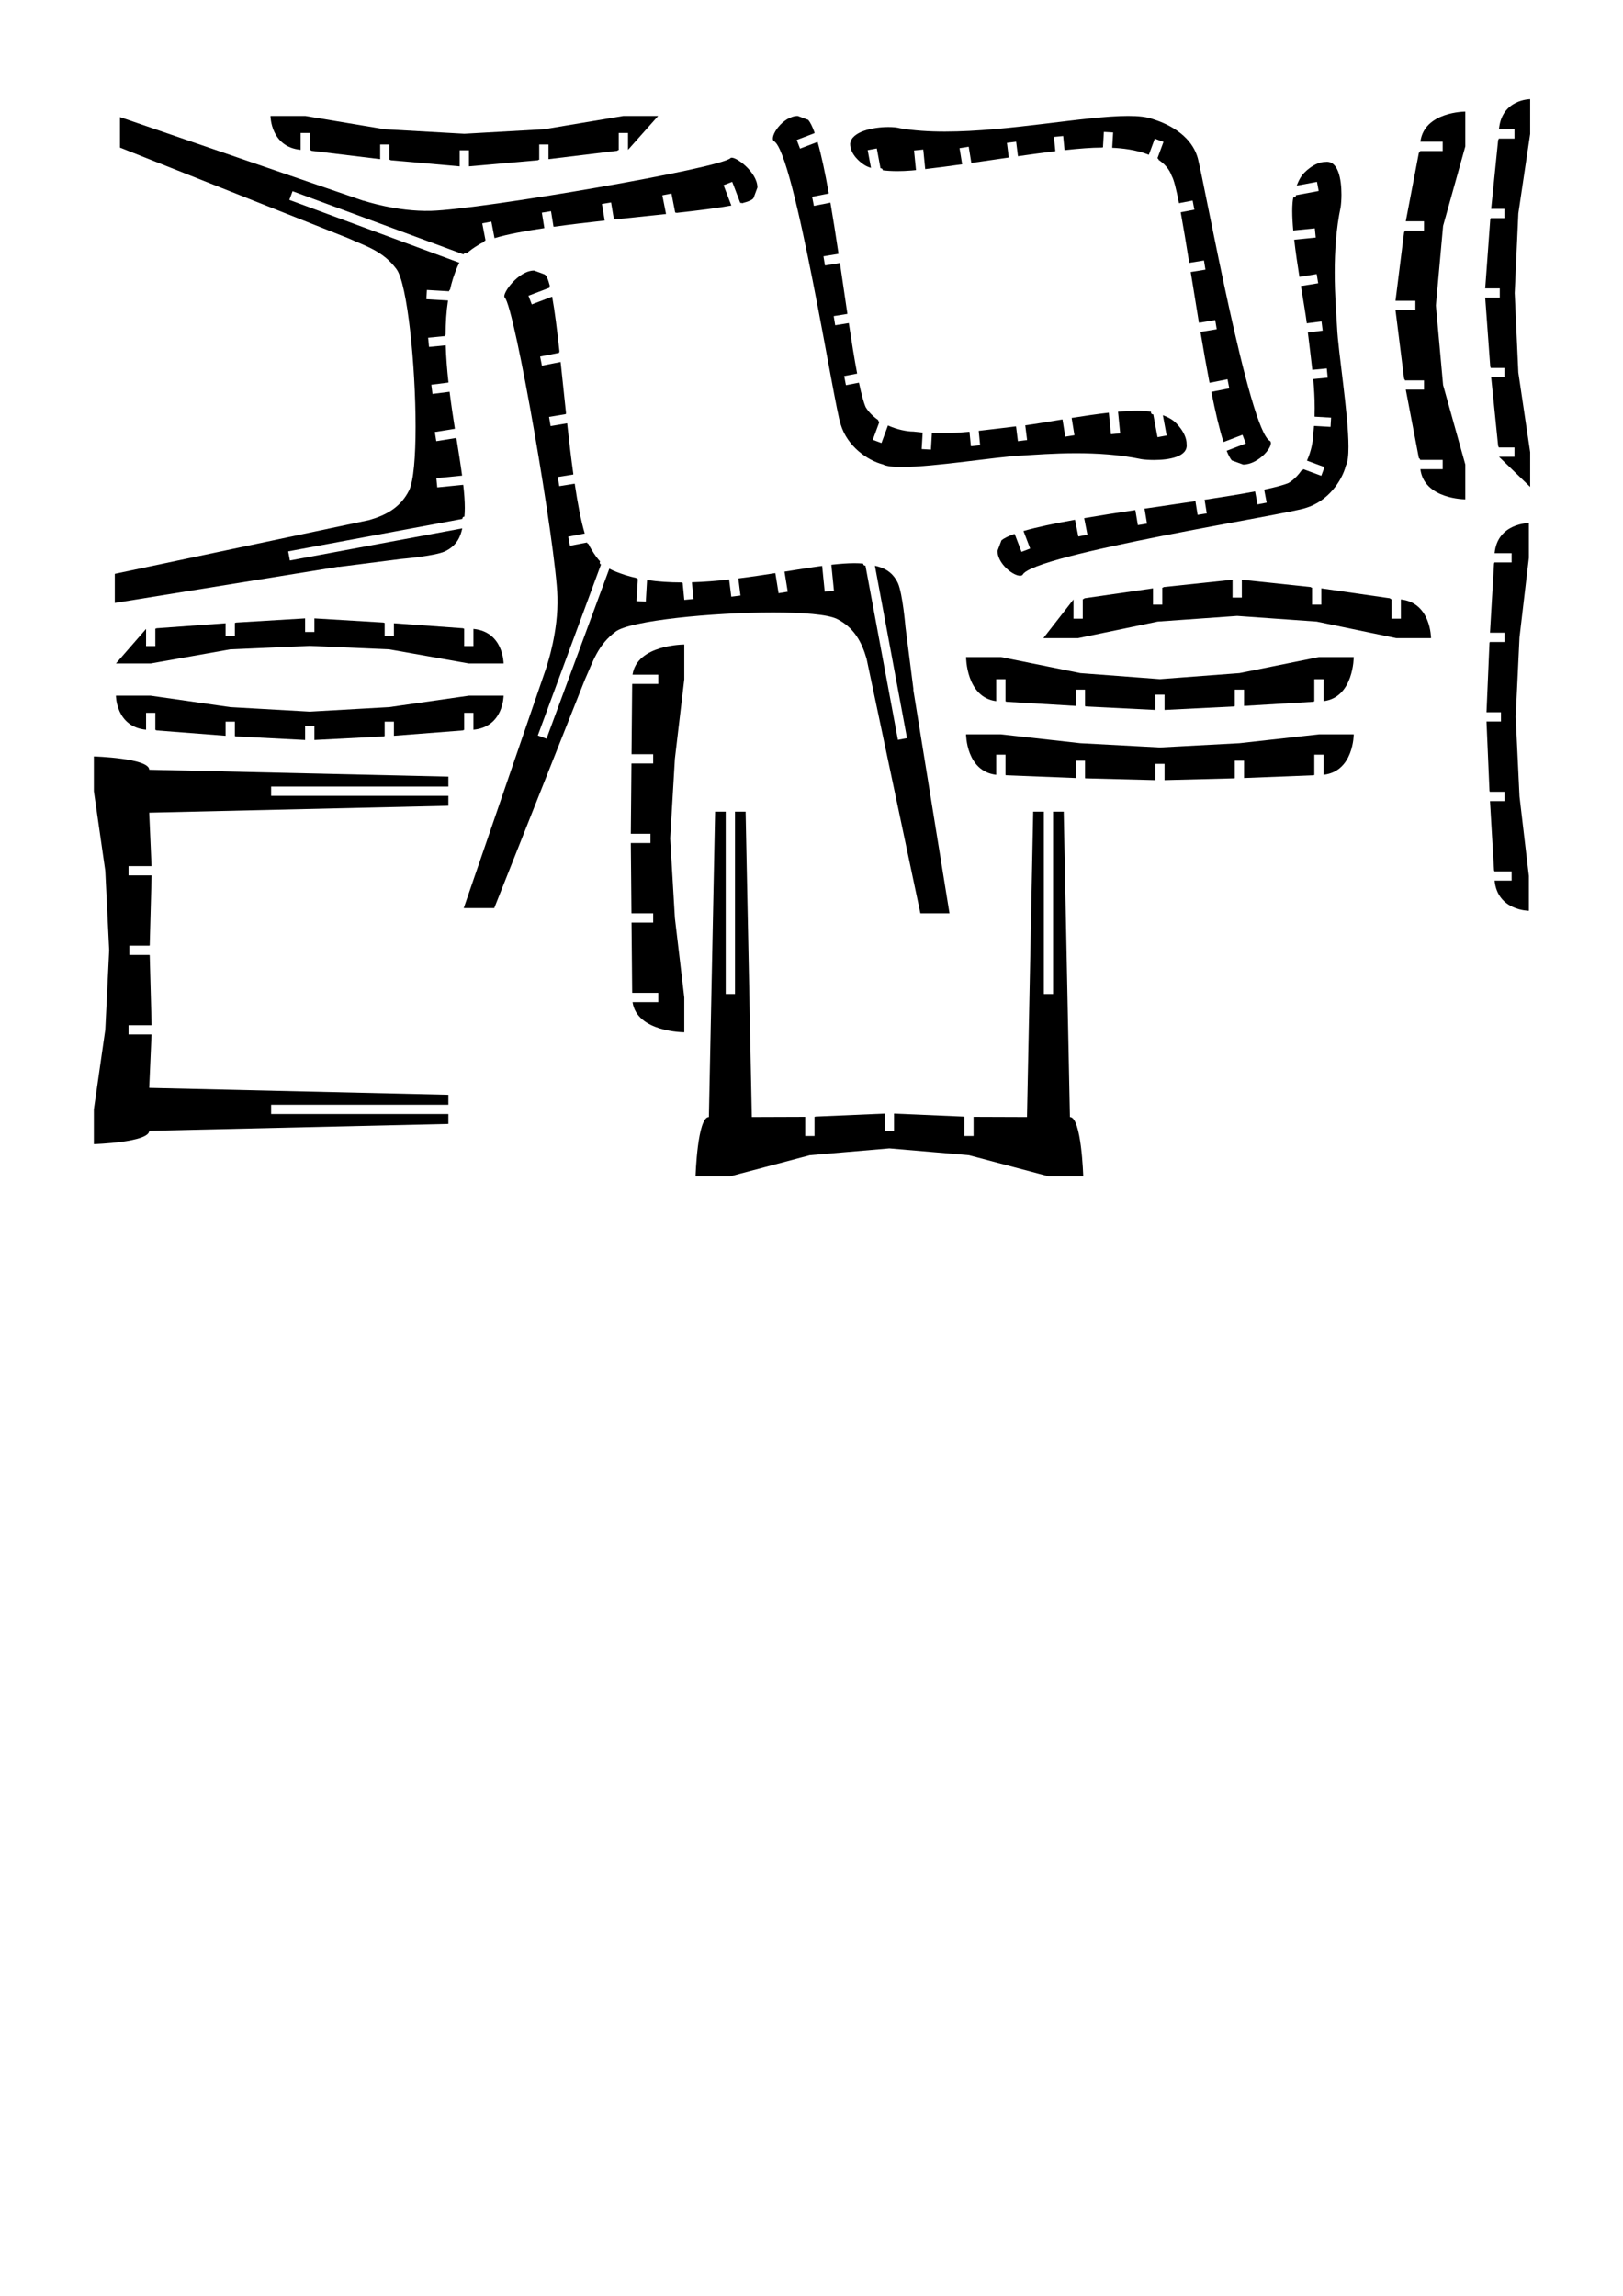 <?xml version="1.0" encoding="ISO-8859-1"?>
<svg version="1.1" width="210.0px" height="297.0px" style="fill:rgb(0,0,0)" xmlns="http://www.w3.org/2000/svg"><skchptrn version="0.9" width="210.0px" height="297.0px" scale="1.0" mm_px="1" designID="0" notes="" materialWidth="" dogbonesAdded="" user="" xmlns="http://www.sketchchair.cc/formats/skchptrn"/><g id="pages"><g id="page"><g id="shapes"><g id="shape"><g id="outlines"><path d="M 98.003,24.258 C 98.003,22.207 95.003,20.084 94.538,20.438 C 93.393,21.757 62.194,27.102 55.787,27.276 C 51.335,27.401 47.084,25.969 47.084,25.969 C 47.084,25.969 47.081,25.976 47.075,25.989 C 36.224,22.261 15.523,15.148 15.523,15.148 C 15.523,15.148 15.523,19.095 15.523,19.095 C 15.523,19.095 34.7,26.706 45.096,30.833 C 47.38,31.871 49.559,32.473 51.3,34.816 C 52.713,36.704 53.773,47.312 53.773,55.189 C 53.773,59.026 53.522,62.214 52.937,63.431 C 51.826,65.658 49.934,66.655 47.782,67.275 C 37.752,69.395 14.852,74.237 14.852,74.237 C 14.852,74.237 14.852,78.003 14.852,78.003 C 14.852,78.003 32.403,75.161 43.824,73.312 C 43.827,73.329 43.829,73.338 43.829,73.338 C 43.829,73.338 51.881,72.31 51.881,72.31 C 51.881,72.31 56.163,71.947 57.543,71.341 C 59.167,70.587 59.599,69.323 59.814,68.352 C 59.814,68.352 37.509,72.508 37.509,72.508 L 37.289,71.329 C 37.289,71.329 59.835,67.127 59.835,67.127 C 59.833,67.112 59.831,67.097 59.831,67.081 C 59.831,66.943 59.943,66.831 60.081,66.831 C 60.085,66.831 60.088,66.832 60.091,66.832 C 60.126,66.483 60.142,66.104 60.142,65.699 C 60.142,64.842 60.07,63.865 59.95,62.794 C 59.94,62.77 59.933,62.744 59.93,62.717 C 59.93,62.717 56.579,63.052 56.579,63.052 L 56.46,61.858 C 56.46,61.858 59.793,61.525 59.793,61.525 C 59.593,60.028 59.326,58.384 59.05,56.654 C 59.05,56.654 56.451,57.073 56.451,57.073 L 56.26,55.888 C 56.26,55.888 58.86,55.469 58.86,55.469 C 58.858,55.459 58.857,55.449 58.857,55.439 C 58.614,53.896 58.373,52.297 58.172,50.681 C 58.172,50.681 55.96,50.959 55.96,50.959 L 55.81,49.769 C 55.81,49.769 58.024,49.49 58.024,49.49 C 58.023,49.479 58.022,49.469 58.022,49.458 C 58.022,49.448 58.023,49.438 58.024,49.428 C 57.849,47.837 57.72,46.24 57.673,44.672 C 57.673,44.672 55.513,44.883 55.513,44.883 L 55.396,43.689 C 55.396,43.689 57.601,43.474 57.601,43.474 C 57.6,43.466 57.6,43.457 57.6,43.449 C 57.6,43.391 57.62,43.337 57.654,43.294 C 57.658,41.769 57.752,40.284 57.968,38.873 C 57.968,38.873 55.167,38.708 55.167,38.708 L 55.237,37.51 C 55.237,37.51 58.103,37.679 58.103,37.679 C 58.108,37.592 58.158,37.516 58.229,37.476 C 58.341,36.976 58.47,36.487 58.62,36.012 C 58.904,35.184 59.131,34.544 59.438,33.99 C 59.438,33.99 37.438,25.86 37.438,25.86 L 37.854,24.734 C 37.854,24.734 59.976,32.91 59.976,32.91 C 60.011,32.815 60.103,32.747 60.21,32.747 C 60.27,32.747 60.325,32.767 60.368,32.802 C 60.76,32.436 61.26,32.073 61.93,31.67 C 62.122,31.543 62.355,31.419 62.625,31.299 C 62.646,31.201 62.724,31.125 62.822,31.106 C 62.822,31.106 62.399,28.895 62.399,28.895 L 63.578,28.67 C 63.578,28.67 63.987,30.808 63.987,30.808 C 65.612,30.32 67.862,29.893 70.434,29.51 C 70.434,29.51 70.112,27.513 70.112,27.513 L 71.297,27.322 C 71.297,27.322 71.62,29.327 71.62,29.327 C 71.633,29.325 71.646,29.324 71.659,29.324 C 71.674,29.324 71.687,29.325 71.701,29.328 C 73.764,29.041 75.991,28.779 78.243,28.53 C 78.243,28.53 77.885,26.389 77.885,26.389 L 79.069,26.191 C 79.069,26.191 79.432,28.366 79.432,28.366 C 79.445,28.364 79.459,28.363 79.473,28.363 C 79.51,28.363 79.545,28.371 79.577,28.385 C 81.827,28.143 84.073,27.913 86.178,27.687 C 86.178,27.687 85.7,25.267 85.7,25.267 L 86.878,25.035 C 86.878,25.035 87.365,27.506 87.365,27.506 C 87.381,27.503 87.397,27.501 87.414,27.501 C 87.462,27.501 87.506,27.515 87.544,27.538 C 90.358,27.227 92.842,26.919 94.628,26.589 C 94.628,26.589 93.621,23.955 93.621,23.955 L 94.742,23.526 C 94.742,23.526 95.786,26.258 95.786,26.258 C 95.814,26.247 95.844,26.242 95.876,26.242 C 95.931,26.242 95.982,26.259 96.023,26.29 C 96.915,26.061 97.45,25.819 97.521,25.558  Z"/></g></g><g id="shape"><g id="outlines"><path d="M 103.224,15.0 C 101.296,15.0 99.51,17.69 100.122,18.249 C 102.795,19.58 107.98,52.872 108.78,54.914 C 109.631,57.733 112.221,59.553 114.255,60.082 C 114.689,60.318 115.551,60.413 116.68,60.413 C 120.931,60.413 128.965,59.073 132.146,58.935 C 133.709,58.847 136.287,58.63 139.25,58.63 C 141.907,58.63 144.873,58.804 147.696,59.4 C 148.085,59.459 148.666,59.504 149.313,59.504 C 151.238,59.504 153.75,59.101 153.534,57.43 C 153.548,56.067 152.19,54.596 151.57,54.25 C 151.308,54.078 150.917,53.887 150.464,53.714 C 150.464,53.714 150.953,56.337 150.953,56.337 L 149.773,56.557 C 149.773,56.557 149.222,53.601 149.222,53.601 C 149.207,53.604 149.192,53.605 149.176,53.605 C 149.038,53.605 148.926,53.494 148.926,53.355 C 148.926,53.327 148.931,53.3 148.94,53.274 C 148.702,53.228 148.465,53.194 148.236,53.175 C 147.916,53.148 147.562,53.135 147.181,53.135 C 146.432,53.135 145.578,53.184 144.663,53.267 C 144.663,53.267 144.942,56.058 144.942,56.058 L 143.748,56.177 C 143.748,56.177 143.469,53.389 143.469,53.389 C 141.912,53.566 140.245,53.814 138.661,54.067 C 138.661,54.067 139.021,56.301 139.021,56.301 L 137.836,56.492 C 137.836,56.492 137.476,54.258 137.476,54.258 C 135.525,54.578 133.786,54.878 132.657,55.021 C 132.657,55.021 132.897,56.925 132.897,56.925 L 131.707,57.075 C 131.707,57.075 131.466,55.164 131.466,55.164 C 131.456,55.166 131.445,55.166 131.435,55.166 C 131.426,55.166 131.417,55.166 131.409,55.165 C 129.759,55.36 128.199,55.567 126.681,55.73 C 126.666,55.735 126.651,55.737 126.636,55.739 C 126.636,55.739 126.818,57.607 126.818,57.607 L 125.624,57.723 C 125.624,57.723 125.442,55.855 125.442,55.855 C 125.434,55.856 125.426,55.857 125.417,55.857 C 125.416,55.857 125.416,55.857 125.415,55.857 C 124.163,55.97 122.931,56.042 121.689,56.042 C 121.341,56.042 120.993,56.036 120.644,56.024 C 120.627,56.028 120.611,56.03 120.593,56.03 C 120.588,56.03 120.583,56.029 120.579,56.029 C 120.579,56.029 120.453,58.164 120.453,58.164 L 119.255,58.093 C 119.255,58.093 119.381,55.959 119.381,55.959 C 119.36,55.957 119.34,55.954 119.321,55.948 C 118.944,55.917 118.564,55.877 118.181,55.829 C 117.352,55.829 116.099,55.583 114.893,55.041 C 114.893,55.041 114.054,57.311 114.054,57.311 L 112.929,56.895 C 112.929,56.895 113.789,54.566 113.789,54.566 C 113.694,54.531 113.626,54.44 113.626,54.332 C 112.981,53.887 112.41,53.335 112.007,52.666 C 111.727,52.009 111.444,50.939 111.155,49.567 C 111.146,49.548 111.139,49.528 111.135,49.506 C 111.135,49.506 109.455,49.827 109.455,49.827 L 109.229,48.649 C 109.229,48.649 110.908,48.328 110.908,48.328 C 110.555,46.476 110.195,44.232 109.826,41.794 C 109.826,41.794 108.066,42.078 108.066,42.078 L 107.875,40.893 C 107.875,40.893 109.641,40.608 109.641,40.608 C 109.638,40.595 109.637,40.582 109.637,40.569 C 109.637,40.562 109.638,40.555 109.638,40.548 C 109.325,38.447 109.004,36.232 108.676,34.022 C 108.676,34.022 106.745,34.345 106.745,34.345 L 106.547,33.161 C 106.547,33.161 108.489,32.837 108.489,32.837 C 108.487,32.823 108.486,32.81 108.486,32.796 C 108.486,32.784 108.487,32.772 108.488,32.761 C 108.15,30.509 107.804,28.285 107.448,26.214 C 107.448,26.214 105.311,26.636 105.311,26.636 L 105.079,25.458 C 105.079,25.458 107.23,25.034 107.23,25.034 C 107.227,25.018 107.225,25.002 107.225,24.985 C 107.225,24.974 107.226,24.963 107.227,24.952 C 106.763,22.364 106.283,20.076 105.786,18.361 C 105.786,18.361 103.517,19.228 103.517,19.228 L 103.089,18.107 C 103.089,18.107 105.397,17.225 105.397,17.225 C 105.386,17.197 105.381,17.167 105.381,17.135 C 105.381,17.127 105.381,17.118 105.382,17.109 C 105.121,16.395 104.856,15.851 104.585,15.514  Z"/></g></g><g id="shape"><g id="outlines"><path d="M 160.855,60.097 C 162.885,60.097 164.939,57.603 164.333,57.05 C 161.633,55.84 155.956,24.242 154.998,20.526 C 154.107,17.195 150.574,15.85 149.158,15.404 C 148.39,15.116 147.299,15 145.964,15 C 140.395,15 130.581,17.023 122.26,17.023 C 120.206,17.023 118.243,16.9 116.457,16.592 C 116.093,16.491 115.556,16.436 114.944,16.436 C 112.942,16.436 110.145,17.033 110,18.604 C 109.987,19.967 111.345,21.069 111.966,21.416 C 111.966,21.416 112.184,21.56 112.698,21.72 C 112.698,21.72 112.27,19.426 112.27,19.426 L 113.45,19.206 C 113.45,19.206 113.929,21.776 113.929,21.776 C 113.944,21.774 113.959,21.772 113.975,21.772 C 114.113,21.772 114.225,21.884 114.225,22.022 C 114.225,22.026 114.225,22.029 114.224,22.033 C 114.747,22.097 115.372,22.14 116.112,22.14 C 116.661,22.14 117.273,22.116 117.954,22.061 C 118.127,22.045 118.302,22.028 118.481,22.01 C 118.494,22.006 118.507,22.004 118.52,22.003 C 118.52,22.003 118.267,19.466 118.267,19.466 L 119.461,19.347 C 119.461,19.347 119.714,21.876 119.714,21.876 C 121.191,21.707 122.81,21.49 124.494,21.253 C 124.494,21.253 124.158,19.17 124.158,19.17 L 125.343,18.979 C 125.343,18.979 125.68,21.073 125.68,21.073 C 125.693,21.071 125.706,21.07 125.72,21.07 C 125.733,21.07 125.745,21.071 125.757,21.073 C 127.303,20.85 128.887,20.616 130.451,20.39 C 130.474,20.379 130.499,20.372 130.525,20.369 C 130.525,20.369 130.287,18.482 130.287,18.482 L 131.478,18.332 C 131.478,18.332 131.715,20.209 131.715,20.209 C 133.362,19.974 134.969,19.755 136.47,19.574 C 136.495,19.562 136.522,19.554 136.551,19.552 C 136.551,19.552 136.371,17.711 136.371,17.711 L 137.565,17.594 C 137.565,17.594 137.744,19.426 137.744,19.426 C 139.618,19.22 141.275,19.091 142.562,19.091 C 142.57,19.091 142.578,19.091 142.586,19.091 C 142.619,19.075 142.657,19.066 142.696,19.066 C 142.701,19.066 142.706,19.066 142.711,19.067 C 142.711,19.067 142.829,17.064 142.829,17.064 L 144.026,17.135 C 144.026,17.135 143.91,19.118 143.91,19.118 C 145.11,19.168 147.009,19.359 148.648,20.026 C 148.648,20.026 149.419,17.941 149.419,17.941 L 150.544,18.357 C 150.544,18.357 149.759,20.481 149.759,20.481 C 149.847,20.513 149.912,20.594 149.922,20.691 C 150.687,21.203 151.302,21.88 151.616,22.773 C 151.878,23.205 152.191,24.461 152.545,26.264 C 152.546,26.27 152.548,26.276 152.549,26.283 C 152.549,26.283 154.314,25.945 154.314,25.945 L 154.539,27.124 C 154.539,27.124 152.775,27.461 152.775,27.461 C 152.777,27.475 152.779,27.488 152.779,27.502 C 153.115,29.337 153.483,31.571 153.875,34.001 C 153.875,34.002 153.875,34.004 153.876,34.005 C 153.876,34.005 155.782,33.698 155.782,33.698 L 155.972,34.883 C 155.972,34.883 154.067,35.19 154.067,35.19 C 154.067,35.193 154.068,35.197 154.068,35.201 C 154.407,37.312 154.763,39.539 155.13,41.757 C 155.13,41.757 157.235,41.405 157.235,41.405 L 157.433,42.589 C 157.433,42.589 155.327,42.941 155.327,42.941 C 155.709,45.212 156.102,47.451 156.501,49.52 C 156.501,49.52 158.827,49.061 158.827,49.061 L 159.059,50.238 C 159.059,50.238 156.733,50.697 156.733,50.697 C 157.254,53.289 157.783,55.551 158.311,57.186 C 158.311,57.186 160.765,56.248 160.765,56.248 L 161.194,57.369 C 161.194,57.369 158.718,58.315 158.718,58.315 C 158.72,58.323 158.723,58.33 158.725,58.338 C 158.945,58.876 159.163,59.29 159.38,59.56  Z"/></g></g><g id="shape"><g id="outlines"><path d="M 129.067,71.256 C 129.067,73.184 131.757,74.97 132.316,74.358 C 133.647,71.685 166.939,66.5 168.981,65.7 C 171.8,64.849 173.62,62.259 174.149,60.225 C 174.386,59.791 174.48,58.929 174.48,57.8 C 174.48,53.549 173.14,45.515 173.002,42.334 C 172.914,40.771 172.697,38.193 172.697,35.23 C 172.697,32.573 172.871,29.607 173.468,26.784 C 173.526,26.395 173.571,25.814 173.571,25.167 C 173.571,23.242 173.169,20.73 171.497,20.946 C 170.134,20.932 168.664,22.29 168.317,22.91 C 168.145,23.172 167.954,23.563 167.781,24.016 C 167.781,24.016 170.404,23.527 170.404,23.527 L 170.624,24.707 C 170.624,24.707 167.668,25.258 167.668,25.258 C 167.671,25.273 167.673,25.288 167.673,25.304 C 167.673,25.442 167.561,25.554 167.423,25.554 C 167.394,25.554 167.367,25.549 167.341,25.54 C 167.295,25.778 167.261,26.015 167.242,26.244 C 167.215,26.564 167.202,26.918 167.202,27.299 C 167.202,28.048 167.251,28.902 167.334,29.817 C 167.334,29.817 170.125,29.538 170.125,29.538 L 170.244,30.732 C 170.244,30.732 167.457,31.011 167.457,31.011 C 167.633,32.568 167.881,34.235 168.134,35.819 C 168.134,35.819 170.368,35.459 170.368,35.459 L 170.559,36.644 C 170.559,36.644 168.326,37.004 168.326,37.004 C 168.645,38.955 168.946,40.694 169.088,41.823 C 169.088,41.823 170.993,41.583 170.993,41.583 L 171.143,42.773 C 171.143,42.773 169.232,43.014 169.232,43.014 C 169.233,43.024 169.233,43.035 169.233,43.045 C 169.233,43.054 169.233,43.063 169.232,43.071 C 169.427,44.721 169.634,46.281 169.798,47.799 C 169.802,47.814 169.805,47.829 169.806,47.844 C 169.806,47.844 171.674,47.662 171.674,47.662 L 171.79,48.856 C 171.79,48.856 169.923,49.038 169.923,49.038 C 169.923,49.046 169.924,49.054 169.924,49.063 C 169.924,49.064 169.924,49.064 169.924,49.065 C 170.037,50.317 170.109,51.549 170.109,52.791 C 170.109,53.139 170.104,53.487 170.092,53.836 C 170.095,53.853 170.097,53.869 170.097,53.887 C 170.097,53.892 170.097,53.897 170.096,53.901 C 170.096,53.901 172.231,54.027 172.231,54.027 L 172.16,55.225 C 172.16,55.225 170.026,55.099 170.026,55.099 C 170.025,55.12 170.021,55.14 170.015,55.159 C 169.984,55.536 169.945,55.916 169.896,56.299 C 169.896,57.128 169.651,58.381 169.108,59.587 C 169.108,59.587 171.378,60.426 171.378,60.426 L 170.962,61.551 C 170.962,61.551 168.634,60.691 168.634,60.691 C 168.598,60.786 168.507,60.854 168.399,60.854 C 167.954,61.499 167.403,62.07 166.733,62.473 C 166.077,62.753 165.006,63.036 163.635,63.325 C 163.615,63.334 163.595,63.341 163.573,63.345 C 163.573,63.345 163.895,65.025 163.895,65.025 L 162.716,65.251 C 162.716,65.251 162.395,63.572 162.395,63.572 C 160.543,63.925 158.299,64.285 155.861,64.654 C 155.861,64.654 156.145,66.414 156.145,66.414 L 154.96,66.605 C 154.96,66.605 154.676,64.839 154.676,64.839 C 154.663,64.841 154.649,64.843 154.636,64.843 C 154.629,64.843 154.622,64.842 154.615,64.842 C 152.514,65.155 150.3,65.476 148.089,65.804 C 148.089,65.804 148.412,67.735 148.412,67.735 L 147.228,67.933 C 147.228,67.933 146.904,65.991 146.904,65.991 C 146.891,65.993 146.877,65.994 146.863,65.994 C 146.851,65.994 146.84,65.993 146.828,65.992 C 144.576,66.33 142.352,66.676 140.281,67.032 C 140.281,67.032 140.703,69.169 140.703,69.169 L 139.525,69.401 C 139.525,69.401 139.101,67.25 139.101,67.25 C 139.085,67.253 139.069,67.255 139.053,67.255 C 139.041,67.255 139.03,67.254 139.02,67.253 C 136.431,67.717 134.144,68.197 132.428,68.694 C 132.428,68.694 133.295,70.963 133.295,70.963 L 132.174,71.391 C 132.174,71.391 131.292,69.083 131.292,69.083 C 131.264,69.094 131.234,69.099 131.203,69.099 C 131.194,69.099 131.185,69.099 131.176,69.098 C 130.462,69.359 129.918,69.624 129.581,69.895  Z"/></g></g><g id="shape"><g id="outlines"><path d="M 69.11,35.0 C 67.059,35.0 64.936,38 65.29,38.464 C 66.609,39.61 71.954,70.809 72.128,77.216 C 72.253,81.668 70.821,85.919 70.821,85.919 C 70.821,85.919 70.828,85.922 70.841,85.928 C 67.113,96.779 60.0,117.479 60.0,117.479 C 60.0,117.479 63.947,117.479 63.947,117.479 C 63.947,117.479 71.558,98.303 75.685,87.906 C 76.723,85.622 77.325,83.444 79.668,81.702 C 81.556,80.289 92.164,79.229 100.041,79.229 C 103.878,79.229 107.067,79.481 108.283,80.066 C 110.51,81.176 111.507,83.068 112.127,85.22 C 114.247,95.251 119.089,118.151 119.089,118.151 C 119.089,118.151 122.855,118.151 122.855,118.151 C 122.855,118.151 120.013,100.6 118.164,89.179 C 118.181,89.176 118.19,89.174 118.19,89.174 C 118.19,89.174 117.162,81.122 117.162,81.122 C 117.162,81.122 116.799,76.839 116.193,75.459 C 115.439,73.836 114.175,73.404 113.204,73.188 C 113.204,73.188 117.36,95.494 117.36,95.494 L 116.181,95.714 C 116.181,95.714 111.979,73.167 111.979,73.167 C 111.964,73.17 111.949,73.171 111.933,73.171 C 111.795,73.171 111.683,73.06 111.683,72.921 C 111.683,72.918 111.684,72.915 111.684,72.911 C 111.335,72.876 110.957,72.86 110.551,72.86 C 109.694,72.86 108.717,72.933 107.646,73.052 C 107.622,73.063 107.596,73.07 107.569,73.073 C 107.569,73.073 107.904,76.424 107.904,76.424 L 106.71,76.543 C 106.71,76.543 106.377,73.209 106.377,73.209 C 104.88,73.41 103.236,73.676 101.506,73.953 C 101.506,73.953 101.925,76.552 101.925,76.552 L 100.74,76.743 C 100.74,76.743 100.321,74.143 100.321,74.143 C 100.311,74.144 100.301,74.145 100.291,74.146 C 98.748,74.389 97.149,74.63 95.533,74.831 C 95.533,74.831 95.811,77.043 95.811,77.043 L 94.621,77.193 C 94.621,77.193 94.342,74.978 94.342,74.978 C 94.331,74.98 94.321,74.98 94.31,74.98 C 94.3,74.98 94.29,74.98 94.28,74.979 C 92.689,75.154 91.092,75.282 89.524,75.329 C 89.524,75.329 89.735,77.49 89.735,77.49 L 88.541,77.607 C 88.541,77.607 88.326,75.401 88.326,75.401 C 88.318,75.402 88.31,75.403 88.301,75.403 C 88.243,75.403 88.189,75.382 88.146,75.348 C 86.621,75.344 85.136,75.251 83.725,75.034 C 83.725,75.034 83.56,77.836 83.56,77.836 L 82.362,77.765 C 82.362,77.765 82.531,74.9 82.531,74.9 C 82.444,74.895 82.368,74.845 82.328,74.773 C 81.828,74.662 81.339,74.532 80.864,74.383 C 80.036,74.099 79.396,73.872 78.842,73.565 C 78.842,73.565 70.712,95.565 70.712,95.565 L 69.586,95.149 C 69.586,95.149 77.762,73.027 77.762,73.027 C 77.667,72.992 77.599,72.9 77.599,72.792 C 77.599,72.733 77.62,72.678 77.654,72.635 C 77.288,72.243 76.925,71.742 76.522,71.073 C 76.395,70.88 76.271,70.648 76.151,70.378 C 76.053,70.357 75.977,70.279 75.958,70.18 C 75.958,70.18 73.747,70.603 73.747,70.603 L 73.522,69.425 C 73.522,69.425 75.66,69.016 75.66,69.016 C 75.172,67.39 74.745,65.141 74.362,62.569 C 74.362,62.569 72.365,62.891 72.365,62.891 L 72.174,61.706 C 72.174,61.706 74.179,61.383 74.179,61.383 C 74.177,61.37 74.176,61.357 74.176,61.343 C 74.176,61.329 74.177,61.315 74.18,61.302 C 73.893,59.238 73.631,57.011 73.383,54.76 C 73.383,54.76 71.241,55.118 71.241,55.118 L 71.043,53.934 C 71.043,53.934 73.218,53.571 73.218,53.571 C 73.216,53.557 73.215,53.544 73.215,53.53 C 73.215,53.493 73.223,53.458 73.237,53.426 C 72.995,51.176 72.765,48.929 72.539,46.825 C 72.539,46.825 70.119,47.302 70.119,47.302 L 69.887,46.125 C 69.887,46.125 72.358,45.637 72.358,45.637 C 72.355,45.622 72.353,45.605 72.353,45.589 C 72.353,45.541 72.367,45.496 72.39,45.458 C 72.079,42.644 71.771,40.161 71.441,38.374 C 71.441,38.374 68.807,39.381 68.807,39.381 L 68.378,38.26 C 68.378,38.26 71.11,37.216 71.11,37.216 C 71.099,37.189 71.094,37.158 71.094,37.127 C 71.094,37.072 71.111,37.021 71.142,36.98 C 70.913,36.088 70.671,35.552 70.41,35.481  Z"/></g></g><g id="shape"><g id="outlines"><path d="M 189.597,60.097 L 186.722,49.807 L 185.789,39.517 L 186.722,29.227 L 189.597,18.937 C 189.597,18.937 189.597,14.437 189.597,14.437 C 189.597,14.437 184.28,14.437 183.784,18.337 C 183.784,18.337 186.672,18.337 186.672,18.337 L 186.672,19.537 C 186.672,19.537 183.748,19.537 183.748,19.537 C 183.748,19.643 183.681,19.733 183.588,19.77 C 183.203,21.784 182.229,26.878 181.895,28.627 C 181.895,28.627 184.251,28.627 184.251,28.627 L 184.251,29.827 C 184.251,29.827 181.78,29.827 181.78,29.827 C 181.78,29.909 181.741,29.982 181.68,30.027 C 181.68,30.027 180.563,38.917 180.563,38.917 L 183.139,38.917 L 183.139,40.117 L 180.563,40.117 C 180.563,40.117 181.68,49.006 181.68,49.006 C 181.741,49.052 181.78,49.125 181.78,49.207 C 181.78,49.207 184.251,49.207 184.251,49.207 L 184.251,50.407 C 184.251,50.407 181.895,50.407 181.895,50.407 C 182.229,52.155 183.203,57.25 183.588,59.264 C 183.681,59.3 183.748,59.391 183.748,59.497 C 183.748,59.497 186.672,59.497 186.672,59.497 L 186.672,60.697 C 186.672,60.697 183.784,60.697 183.784,60.697 C 184.28,64.597 189.597,64.597 189.597,64.597  Z"/></g></g><g id="shape"><g id="outlines"><path d="M 135.0,82.554 L 139.5,82.554 L 149.79,80.412 L 160.08,79.68 L 170.37,80.412 L 180.66,82.554 C 180.66,82.554 185.16,82.554 185.16,82.554 C 185.16,82.554 185.16,77.974 181.26,77.548 C 181.26,77.548 181.26,80.035 181.26,80.035 L 180.06,80.035 C 180.06,80.035 180.06,77.516 180.06,77.516 C 179.971,77.516 179.892,77.469 179.848,77.398 C 177.849,77.109 172.725,76.368 170.97,76.114 C 170.97,76.114 170.97,78.22 170.97,78.22 L 169.77,78.22 C 169.77,78.22 169.77,76.028 169.77,76.028 C 169.696,76.028 169.629,75.995 169.584,75.944 C 169.584,75.944 160.68,75 160.68,75 L 160.68,77.308 L 159.48,77.308 L 159.48,75 C 159.48,75 150.576,75.944 150.576,75.944 C 150.531,75.995 150.464,76.028 150.39,76.028 C 150.39,76.028 150.39,78.22 150.39,78.22 L 149.19,78.22 C 149.19,78.22 149.19,76.114 149.19,76.114 C 147.435,76.368 142.311,77.109 140.312,77.398 C 140.268,77.469 140.189,77.516 140.1,77.516 C 140.1,77.516 140.1,80.035 140.1,80.035 L 138.9,80.035 C 138.9,80.035 138.9,77.548 138.9,77.548  Z"/></g></g><g id="shape"><g id="outlines"><path d="M 85.16,15.0 L 80.66,15.0 L 70.37,16.725 L 60.08,17.306 L 49.79,16.725 L 39.5,15 C 39.5,15 35.0,15 35.0,15 C 35.0,15 35.0,19.009 38.9,19.383 C 38.9,19.383 38.9,17.205 38.9,17.205 L 40.1,17.205 C 40.1,17.205 40.1,19.41 40.1,19.41 C 40.18,19.41 40.252,19.448 40.298,19.507 C 42.287,19.749 47.431,20.375 49.19,20.589 C 49.19,20.589 49.19,18.694 49.19,18.694 L 50.39,18.694 C 50.39,18.694 50.39,20.662 50.39,20.662 C 50.457,20.662 50.517,20.688 50.562,20.731 C 50.562,20.731 59.48,21.522 59.48,21.522 L 59.48,19.441 L 60.68,19.441 L 60.68,21.522 C 60.68,21.522 69.598,20.731 69.598,20.731 C 69.643,20.688 69.703,20.662 69.77,20.662 C 69.77,20.662 69.77,18.694 69.77,18.694 L 70.97,18.694 C 70.97,18.694 70.97,20.589 70.97,20.589 C 72.729,20.375 77.873,19.749 79.862,19.507 C 79.908,19.448 79.98,19.41 80.06,19.41 C 80.06,19.41 80.06,17.205 80.06,17.205 L 81.26,17.205 C 81.26,17.205 81.26,19.383 81.26,19.383  Z"/></g></g><g id="shape"><g id="outlines"><path d="M 197.989,62.989 L 197.989,58.489 L 196.458,48.199 L 195.988,37.909 L 196.458,27.619 L 197.989,17.329 C 197.989,17.329 197.989,12.829 197.989,12.829 C 197.989,12.829 194.296,12.829 193.952,16.729 C 193.952,16.729 195.958,16.729 195.958,16.729 L 195.958,17.929 C 195.958,17.929 193.926,17.929 193.926,17.929 C 193.926,18.001 193.896,18.066 193.847,18.111 C 193.646,20.089 193.122,25.255 192.943,27.019 C 192.943,27.019 194.67,27.019 194.67,27.019 L 194.67,28.219 C 194.67,28.219 192.882,28.219 192.882,28.219 C 192.882,28.278 192.861,28.333 192.827,28.376 C 192.827,28.376 192.171,37.309 192.171,37.309 L 194.058,37.309 L 194.058,38.509 L 192.171,38.509 C 192.171,38.509 192.827,47.442 192.827,47.442 C 192.861,47.484 192.882,47.539 192.882,47.599 C 192.882,47.599 194.67,47.599 194.67,47.599 L 194.67,48.799 C 194.67,48.799 192.943,48.799 192.943,48.799 C 193.122,50.562 193.646,55.728 193.847,57.706 C 193.896,57.752 193.926,57.817 193.926,57.889 C 193.926,57.889 195.958,57.889 195.958,57.889 L 195.958,59.089 C 195.958,59.089 193.952,59.089 193.952,59.089  Z"/></g></g><g id="shape"><g id="outlines"><path d="M 15.0,85.834 L 19.5,85.834 L 29.79,84.005 L 40.08,83.557 L 50.37,84.005 L 60.66,85.834 C 60.66,85.834 65.16,85.834 65.16,85.834 C 65.16,85.834 65.16,81.741 61.26,81.36 C 61.26,81.36 61.26,83.582 61.26,83.582 L 60.06,83.582 C 60.06,83.582 60.06,81.331 60.06,81.331 C 60.001,81.331 59.947,81.311 59.904,81.276 C 57.946,81.134 52.741,80.756 50.97,80.628 C 50.97,80.628 50.97,82.295 50.97,82.295 L 49.77,82.295 C 49.77,82.295 49.77,80.584 49.77,80.584 C 49.717,80.584 49.668,80.568 49.627,80.54 C 49.627,80.54 40.68,80.0 40.68,80.0 L 40.68,81.76 L 39.48,81.76 L 39.48,80.0 C 39.48,80.0 30.533,80.54 30.533,80.54 C 30.492,80.568 30.443,80.584 30.39,80.584 C 30.39,80.584 30.39,82.295 30.39,82.295 L 29.19,82.295 C 29.19,82.295 29.19,80.628 29.19,80.628 C 27.419,80.756 22.214,81.134 20.256,81.276 C 20.214,81.311 20.159,81.331 20.1,81.331 C 20.1,81.331 20.1,83.582 20.1,83.582 L 18.9,83.582 C 18.9,83.582 18.9,81.36 18.9,81.36  Z"/></g></g><g id="shape"><g id="outlines"><path d="M 170.66,85.0 L 160.37,87.081 L 150.08,87.859 L 139.79,87.081 L 129.5,85.0 C 129.5,85.0 125.0,85.0 125.0,85.0 C 125.0,85 125,90.219 128.9,90.705 C 128.9,90.705 128.9,87.871 128.9,87.871 L 130.1,87.871 C 130.1,87.871 130.1,90.742 130.1,90.742 C 130.153,90.742 130.202,90.758 130.242,90.786 C 132.189,90.903 137.414,91.215 139.19,91.321 C 139.19,91.321 139.19,89.219 139.19,89.219 L 140.39,89.219 C 140.39,89.219 140.39,91.357 140.39,91.357 C 140.438,91.357 140.482,91.371 140.52,91.394 C 140.52,91.394 149.48,91.841 149.48,91.841 L 149.48,89.865 L 150.68,89.865 L 150.68,91.841 C 150.68,91.841 159.64,91.394 159.64,91.394 C 159.678,91.371 159.722,91.357 159.77,91.357 C 159.77,91.357 159.77,89.219 159.77,89.219 L 160.97,89.219 C 160.97,89.219 160.97,91.321 160.97,91.321 C 162.746,91.215 167.971,90.903 169.918,90.786 C 169.958,90.758 170.007,90.742 170.06,90.742 C 170.06,90.742 170.06,87.871 170.06,87.871 L 171.26,87.871 C 171.26,87.871 171.26,90.705 171.26,90.705 C 175.16,90.219 175.16,85.0 175.16,85.0  Z"/></g></g><g id="shape"><g id="outlines"><path d="M 15.0,90.0 C 15.0,90 15,94.028 18.9,94.403 C 18.9,94.403 18.9,92.216 18.9,92.216 L 20.1,92.216 C 20.1,92.216 20.1,94.431 20.1,94.431 C 20.162,94.431 20.218,94.454 20.262,94.491 C 22.224,94.643 27.42,95.048 29.19,95.186 C 29.19,95.186 29.19,93.356 29.19,93.356 L 30.39,93.356 C 30.39,93.356 30.39,95.232 30.39,95.232 C 30.439,95.232 30.484,95.246 30.522,95.27 C 30.522,95.27 39.48,95.733 39.48,95.733 L 39.48,93.914 L 40.68,93.914 L 40.68,95.733 C 40.68,95.733 49.638,95.27 49.638,95.27 C 49.676,95.246 49.721,95.232 49.77,95.232 C 49.77,95.232 49.77,93.356 49.77,93.356 L 50.97,93.356 C 50.97,93.356 50.97,95.186 50.97,95.186 C 52.74,95.048 57.936,94.643 59.898,94.491 C 59.942,94.454 59.998,94.431 60.06,94.431 C 60.06,94.431 60.06,92.216 60.06,92.216 L 61.26,92.216 C 61.26,92.216 61.26,94.403 61.26,94.403 C 65.16,94.028 65.16,90.0 65.16,90.0 C 65.16,90.0 60.66,90.0 60.66,90.0 L 50.37,91.479 L 40.08,92.064 L 29.79,91.479 L 19.5,90.0  Z"/></g></g><g id="shape"><g id="outlines"><path d="M 197.822,67.662 C 197.822,67.662 193.764,67.662 193.386,71.562 C 193.386,71.562 195.59,71.562 195.59,71.562 L 195.59,72.762 C 195.59,72.762 193.358,72.762 193.358,72.762 C 193.358,72.814 193.342,72.863 193.315,72.903 C 193.201,74.848 192.895,80.076 192.791,81.852 C 192.791,81.852 194.682,81.852 194.682,81.852 L 194.682,83.052 C 194.682,83.052 192.756,83.052 192.756,83.052 C 192.756,83.096 192.745,83.137 192.725,83.173 C 192.725,83.173 192.338,92.142 192.338,92.142 L 194.213,92.142 L 194.213,93.342 L 192.338,93.342 C 192.338,93.342 192.725,102.311 192.725,102.311 C 192.745,102.347 192.756,102.388 192.756,102.432 C 192.756,102.432 194.682,102.432 194.682,102.432 L 194.682,103.632 C 194.682,103.632 192.791,103.632 192.791,103.632 C 192.895,105.408 193.201,110.636 193.315,112.581 C 193.342,112.621 193.358,112.67 193.358,112.722 C 193.358,112.722 195.59,112.722 195.59,112.722 L 195.59,113.922 C 195.59,113.922 193.386,113.922 193.386,113.922 C 193.764,117.822 197.822,117.822 197.822,117.822 C 197.822,117.822 197.822,113.322 197.822,113.322 L 196.609,103.032 L 196.115,92.742 L 196.609,82.452 L 197.822,72.162  Z"/></g></g><g id="shape"><g id="outlines"><path d="M 125.0,95.0 C 125.0,95 125,99.788 128.9,100.234 C 128.9,100.234 128.9,97.633 128.9,97.633 L 130.1,97.633 C 130.1,97.633 130.1,100.267 130.1,100.267 C 130.142,100.267 130.181,100.277 130.216,100.295 C 132.141,100.372 137.406,100.58 139.19,100.651 C 139.19,100.651 139.19,98.411 139.19,98.411 L 140.39,98.411 C 140.39,98.411 140.39,100.675 140.39,100.675 C 140.423,100.675 140.454,100.681 140.483,100.692 C 140.483,100.692 149.48,100.923 149.48,100.923 L 149.48,98.817 L 150.68,98.817 L 150.68,100.923 C 150.68,100.923 159.677,100.692 159.677,100.692 C 159.706,100.681 159.737,100.675 159.77,100.675 C 159.77,100.675 159.77,98.411 159.77,98.411 L 160.97,98.411 C 160.97,98.411 160.97,100.651 160.97,100.651 C 162.754,100.58 168.019,100.372 169.944,100.295 C 169.979,100.277 170.018,100.267 170.06,100.267 C 170.06,100.267 170.06,97.633 170.06,97.633 L 171.26,97.633 C 171.26,97.633 171.26,100.234 171.26,100.234 C 175.16,99.788 175.16,95.0 175.16,95.0 C 175.16,95.0 170.66,95.0 170.66,95.0 L 160.37,96.147 L 150.08,96.697 L 139.79,96.147 L 129.5,95.0  Z"/></g></g><g id="shape"><g id="outlines"><path d="M 88.539,83.379 C 88.539,83.379 82.416,83.379 81.846,87.279 C 81.846,87.279 85.171,87.279 85.171,87.279 L 85.171,88.479 C 85.171,88.479 81.803,88.479 81.803,88.479 C 81.803,88.497 81.801,88.516 81.797,88.533 C 81.78,90.406 81.731,95.766 81.714,97.569 C 81.714,97.569 84.515,97.569 84.515,97.569 L 84.515,98.769 C 84.515,98.769 81.709,98.769 81.709,98.769 C 81.709,98.787 81.707,98.806 81.703,98.823 C 81.703,98.823 81.621,107.859 81.621,107.859 L 84.165,107.859 L 84.165,109.059 L 81.621,109.059 C 81.621,109.059 81.703,118.094 81.703,118.094 C 81.707,118.112 81.709,118.13 81.709,118.149 C 81.709,118.149 84.515,118.149 84.515,118.149 L 84.515,119.349 C 84.515,119.349 81.714,119.349 81.714,119.349 C 81.731,121.152 81.78,126.511 81.797,128.384 C 81.801,128.402 81.803,128.42 81.803,128.439 C 81.803,128.439 85.171,128.439 85.171,128.439 L 85.171,129.639 C 85.171,129.639 81.846,129.639 81.846,129.639 C 82.416,133.539 88.539,133.539 88.539,133.539 C 88.539,133.539 88.539,129.039 88.539,129.039 L 87.322,118.749 L 86.714,108.459 L 87.322,98.169 L 88.539,87.879  Z"/></g></g><g id="shape"><g id="outlines"><path d="M 12.145,148.015 C 12.146,148.015 19.307,147.791 19.307,146.291 C 19.307,146.291 58.015,145.398 58.015,145.398 C 58.015,145.398 58.015,144.115 58.015,144.115 L 35.08,144.115 L 35.08,142.915 L 58.015,142.915 L 58.015,141.632 L 19.307,140.738 L 19.609,133.825 L 16.629,133.825 L 16.629,132.625 L 19.618,132.625 C 19.618,132.625 19.373,123.63 19.373,123.63 C 19.361,123.601 19.354,123.569 19.354,123.535 C 19.354,123.535 16.74,123.535 16.74,123.535 L 16.74,122.335 C 16.74,122.335 19.354,122.335 19.354,122.335 C 19.354,122.301 19.361,122.269 19.373,122.239 C 19.373,122.239 19.618,113.245 19.618,113.245 L 16.629,113.245 L 16.629,112.045 L 19.609,112.045 L 19.307,105.131 L 58.015,104.238 L 58.015,102.955 L 35.08,102.955 L 35.08,101.755 L 58.015,101.755 C 58.015,101.755 58.015,100.472 58.015,100.472 C 58.015,100.472 19.307,99.578 19.307,99.578 C 19.307,98.078 12.145,97.855 12.145,97.855 C 12.145,97.855 12.145,102.355 12.145,102.355 L 13.622,112.645 L 14.126,122.935 L 13.622,133.225 L 12.145,143.515  Z"/></g></g><g id="shape"><g id="outlines"><path d="M 135.66,152.169 C 135.66,152.169 140.16,152.169 140.16,152.169 C 140.16,152.169 139.937,144.504 138.437,144.504 C 138.437,144.504 137.634,105.0 137.634,105.0 C 137.634,105.0 136.26,105.0 136.26,105.0 L 136.26,128.585 L 135.06,128.585 L 135.06,105.0 L 133.687,105.0 L 132.883,144.504 L 125.97,144.48 L 125.97,146.96 L 124.77,146.96 C 124.77,146.96 124.77,144.478 124.77,144.478 C 124.726,144.478 124.685,144.466 124.649,144.447 C 124.649,144.447 115.68,144.06 115.68,144.06 L 115.68,146.298 L 114.48,146.298 L 114.48,144.06 C 114.48,144.06 105.511,144.447 105.511,144.447 C 105.475,144.466 105.434,144.478 105.39,144.478 C 105.39,144.478 105.39,146.96 105.39,146.96 L 104.19,146.96 L 104.19,144.48 L 97.277,144.504 L 96.474,105.0 L 95.1,105.0 L 95.1,128.585 L 93.9,128.585 L 93.9,105.0 C 93.9,105.0 92.527,105.0 92.527,105.0 C 92.527,105.0 91.723,144.504 91.723,144.504 C 90.223,144.504 90.0,152.169 90.0,152.169 C 90.0,152.169 94.5,152.169 94.5,152.169 L 104.79,149.443 L 115.08,148.562 L 125.37,149.443  Z"/></g></g></g></g></g></svg>
